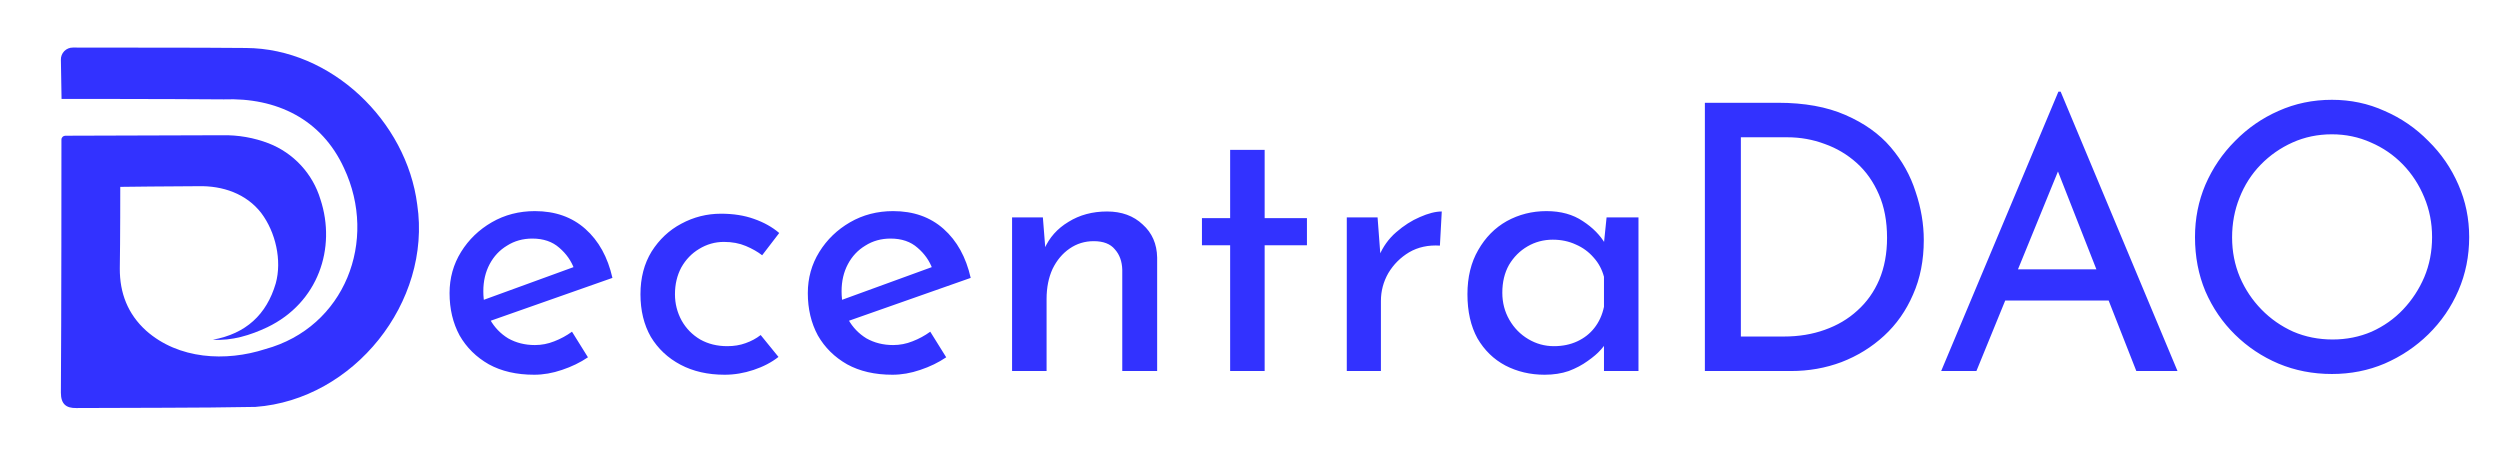 <svg width="283" height="52" viewBox="0 0 283 52" fill="none" xmlns="http://www.w3.org/2000/svg">
<g clip-path="url(#clip0_87_31)">
<path d="M47.23 23.157C46.02 13.693 37.492 5.477 27.837 5.432C21.31 5.37 14.782 5.411 8.258 5.384C8.076 5.381 7.895 5.415 7.727 5.484C7.558 5.553 7.406 5.655 7.278 5.785C7.15 5.914 7.05 6.069 6.984 6.238C6.917 6.407 6.886 6.589 6.892 6.77C6.916 8.077 6.968 11.197 6.968 11.197C6.968 11.197 19.205 11.197 25.341 11.249C31.304 11.024 36.4 13.489 38.941 19.025C42.81 27.241 39.045 37.052 30.032 39.517C25.549 40.969 20.207 40.678 16.546 37.437C14.466 35.554 13.544 33.169 13.562 30.385C13.614 27.297 13.614 21.154 13.614 21.154C13.614 21.154 19.798 21.077 22.478 21.077C25.185 21.015 27.879 21.913 29.578 24.121C31.2 26.277 31.931 29.47 31.217 32.07C30.177 35.623 27.823 37.783 24.09 38.456C26.253 38.594 28.333 37.953 30.264 37.041C36.033 34.268 38.088 28.07 36.272 22.564C35.84 21.132 35.087 19.817 34.072 18.718C33.056 17.62 31.804 16.767 30.41 16.224C28.741 15.585 26.965 15.274 25.178 15.309C19.791 15.336 9.62 15.361 7.391 15.364C7.275 15.365 7.164 15.412 7.082 15.494C7 15.577 6.954 15.688 6.954 15.805C6.954 18.734 6.954 35.61 6.892 44.439C6.892 45.739 7.481 46.207 8.625 46.19C15.389 46.148 22.145 46.19 28.916 46.062C40.044 45.247 48.88 34.209 47.23 23.157Z" fill="#3232FF"/>
</g>
<path d="M60.466 42.42C58.478 42.42 56.77 42.028 55.342 41.244C53.914 40.432 52.808 39.34 52.024 37.968C51.268 36.568 50.89 34.972 50.89 33.18C50.89 31.472 51.324 29.918 52.192 28.518C53.06 27.118 54.222 25.998 55.678 25.158C57.134 24.318 58.758 23.898 60.55 23.898C62.846 23.898 64.75 24.57 66.262 25.914C67.774 27.258 68.796 29.106 69.328 31.458L55.006 36.498L54.082 34.188L65.842 29.904L65.002 30.45C64.666 29.526 64.106 28.728 63.322 28.056C62.538 27.356 61.516 27.006 60.256 27.006C59.192 27.006 58.24 27.272 57.4 27.804C56.56 28.308 55.902 29.008 55.426 29.904C54.95 30.8 54.712 31.822 54.712 32.97C54.712 34.174 54.964 35.238 55.468 36.162C55.972 37.058 56.658 37.772 57.526 38.304C58.422 38.808 59.43 39.06 60.55 39.06C61.306 39.06 62.034 38.92 62.734 38.64C63.462 38.36 64.134 37.996 64.75 37.548L66.556 40.446C65.688 41.034 64.708 41.51 63.616 41.874C62.552 42.238 61.502 42.42 60.466 42.42ZM88.124 40.404C87.34 41.02 86.402 41.51 85.31 41.874C84.218 42.238 83.126 42.42 82.034 42.42C80.13 42.42 78.464 42.042 77.036 41.286C75.608 40.53 74.488 39.48 73.676 38.136C72.892 36.764 72.5 35.154 72.5 33.306C72.5 31.458 72.92 29.848 73.76 28.476C74.628 27.104 75.748 26.054 77.12 25.326C78.52 24.57 80.018 24.192 81.614 24.192C83.014 24.192 84.26 24.388 85.352 24.78C86.472 25.172 87.424 25.704 88.208 26.376L86.276 28.896C85.772 28.504 85.156 28.154 84.428 27.846C83.7 27.538 82.874 27.384 81.95 27.384C80.942 27.384 80.004 27.65 79.136 28.182C78.296 28.686 77.624 29.386 77.12 30.282C76.644 31.178 76.406 32.186 76.406 33.306C76.406 34.37 76.658 35.364 77.162 36.288C77.666 37.184 78.366 37.898 79.262 38.43C80.158 38.934 81.18 39.186 82.328 39.186C83.084 39.186 83.77 39.074 84.386 38.85C85.03 38.626 85.604 38.318 86.108 37.926L88.124 40.404ZM101.021 42.42C99.033 42.42 97.325 42.028 95.897 41.244C94.469 40.432 93.363 39.34 92.579 37.968C91.823 36.568 91.445 34.972 91.445 33.18C91.445 31.472 91.879 29.918 92.747 28.518C93.615 27.118 94.777 25.998 96.233 25.158C97.689 24.318 99.313 23.898 101.105 23.898C103.401 23.898 105.305 24.57 106.817 25.914C108.329 27.258 109.351 29.106 109.883 31.458L95.561 36.498L94.637 34.188L106.397 29.904L105.557 30.45C105.221 29.526 104.661 28.728 103.877 28.056C103.093 27.356 102.071 27.006 100.811 27.006C99.747 27.006 98.795 27.272 97.955 27.804C97.115 28.308 96.457 29.008 95.981 29.904C95.505 30.8 95.267 31.822 95.267 32.97C95.267 34.174 95.519 35.238 96.023 36.162C96.527 37.058 97.213 37.772 98.081 38.304C98.977 38.808 99.985 39.06 101.105 39.06C101.861 39.06 102.589 38.92 103.289 38.64C104.017 38.36 104.689 37.996 105.305 37.548L107.111 40.446C106.243 41.034 105.263 41.51 104.171 41.874C103.107 42.238 102.057 42.42 101.021 42.42ZM118.053 24.612L118.389 28.854L118.221 28.182C118.781 26.894 119.691 25.872 120.951 25.116C122.211 24.332 123.667 23.94 125.319 23.94C126.971 23.94 128.315 24.43 129.351 25.41C130.415 26.362 130.961 27.608 130.989 29.148V42H127.041V30.534C127.013 29.582 126.733 28.812 126.201 28.224C125.697 27.608 124.899 27.3 123.807 27.3C122.799 27.3 121.889 27.58 121.077 28.14C120.265 28.7 119.621 29.47 119.145 30.45C118.697 31.43 118.473 32.564 118.473 33.852V42H114.567V24.612H118.053ZM139.252 16.968H143.158V24.696H147.946V27.762H143.158V42H139.252V27.762H136.06V24.696H139.252V16.968ZM155.942 24.612L156.32 29.652L156.11 28.98C156.558 27.916 157.202 27.02 158.042 26.292C158.91 25.536 159.806 24.962 160.73 24.57C161.682 24.15 162.508 23.94 163.208 23.94L162.998 27.804C161.682 27.72 160.52 27.972 159.512 28.56C158.532 29.148 157.748 29.932 157.16 30.912C156.6 31.892 156.32 32.942 156.32 34.062V42H152.456V24.612H155.942ZM174.85 42.42C173.226 42.42 171.742 42.07 170.398 41.37C169.082 40.67 168.032 39.648 167.248 38.304C166.492 36.932 166.114 35.266 166.114 33.306C166.114 31.374 166.52 29.708 167.332 28.308C168.144 26.88 169.222 25.788 170.566 25.032C171.938 24.276 173.436 23.898 175.06 23.898C176.684 23.898 178.056 24.276 179.176 25.032C180.296 25.76 181.15 26.628 181.738 27.636L181.486 28.308L181.864 24.612H185.476V42H181.57V37.464L181.99 38.472C181.878 38.752 181.626 39.116 181.234 39.564C180.87 39.984 180.366 40.418 179.722 40.866C179.106 41.314 178.392 41.692 177.58 42C176.768 42.28 175.858 42.42 174.85 42.42ZM175.9 39.186C176.88 39.186 177.762 39.004 178.546 38.64C179.33 38.276 179.974 37.772 180.478 37.128C181.01 36.456 181.374 35.658 181.57 34.734V31.332C181.346 30.492 180.954 29.764 180.394 29.148C179.834 28.504 179.162 28.014 178.378 27.678C177.594 27.314 176.726 27.132 175.774 27.132C174.738 27.132 173.786 27.384 172.918 27.888C172.05 28.392 171.35 29.092 170.818 29.988C170.314 30.884 170.062 31.934 170.062 33.138C170.062 34.258 170.328 35.28 170.86 36.204C171.392 37.128 172.106 37.856 173.002 38.388C173.898 38.92 174.864 39.186 175.9 39.186ZM192.992 42V11.634H201.266C204.262 11.634 206.81 12.096 208.91 13.02C211.038 13.944 212.746 15.162 214.034 16.674C215.322 18.186 216.26 19.866 216.848 21.714C217.464 23.534 217.772 25.354 217.772 27.174C217.772 29.47 217.366 31.528 216.554 33.348C215.77 35.168 214.678 36.722 213.278 38.01C211.878 39.298 210.268 40.292 208.448 40.992C206.656 41.664 204.752 42 202.736 42H192.992ZM197.066 38.094H201.938C203.618 38.094 205.158 37.842 206.558 37.338C207.986 36.834 209.218 36.106 210.254 35.154C211.318 34.202 212.144 33.04 212.732 31.668C213.32 30.268 213.614 28.686 213.614 26.922C213.614 25.046 213.306 23.408 212.69 22.008C212.074 20.58 211.234 19.39 210.17 18.438C209.106 17.486 207.902 16.772 206.558 16.296C205.214 15.792 203.8 15.54 202.316 15.54H197.066V38.094ZM219.74 42L233.012 10.374H233.264L246.494 42H241.832L231.92 16.758L234.818 14.868L223.73 42H219.74ZM227.51 30.492H238.808L240.152 34.02H226.334L227.51 30.492ZM248.473 26.838C248.473 24.738 248.865 22.764 249.649 20.916C250.461 19.04 251.581 17.388 253.009 15.96C254.437 14.504 256.075 13.37 257.923 12.558C259.799 11.718 261.815 11.298 263.971 11.298C266.099 11.298 268.087 11.718 269.935 12.558C271.811 13.37 273.463 14.504 274.891 15.96C276.347 17.388 277.481 19.04 278.293 20.916C279.105 22.764 279.511 24.738 279.511 26.838C279.511 28.994 279.105 31.01 278.293 32.886C277.481 34.762 276.347 36.414 274.891 37.842C273.463 39.242 271.811 40.348 269.935 41.16C268.087 41.944 266.099 42.336 263.971 42.336C261.815 42.336 259.799 41.944 257.923 41.16C256.075 40.376 254.437 39.284 253.009 37.884C251.581 36.484 250.461 34.846 249.649 32.97C248.865 31.094 248.473 29.05 248.473 26.838ZM252.673 26.88C252.673 28.476 252.967 29.974 253.555 31.374C254.143 32.746 254.955 33.964 255.991 35.028C257.027 36.092 258.231 36.932 259.603 37.548C260.975 38.136 262.459 38.43 264.055 38.43C265.623 38.43 267.093 38.136 268.465 37.548C269.837 36.932 271.027 36.092 272.035 35.028C273.043 33.964 273.841 32.746 274.429 31.374C275.017 29.974 275.311 28.462 275.311 26.838C275.311 25.242 275.017 23.744 274.429 22.344C273.841 20.916 273.029 19.67 271.993 18.606C270.957 17.542 269.753 16.716 268.381 16.128C267.009 15.512 265.539 15.204 263.971 15.204C262.375 15.204 260.891 15.512 259.519 16.128C258.147 16.744 256.943 17.584 255.907 18.648C254.871 19.712 254.073 20.958 253.513 22.386C252.953 23.786 252.673 25.284 252.673 26.88Z" fill="#3232FF"/>
<defs>
<clipPath id="clip0_87_31">
<rect width="52" height="52" fill="white"/>
</clipPath>
</defs>
</svg>
